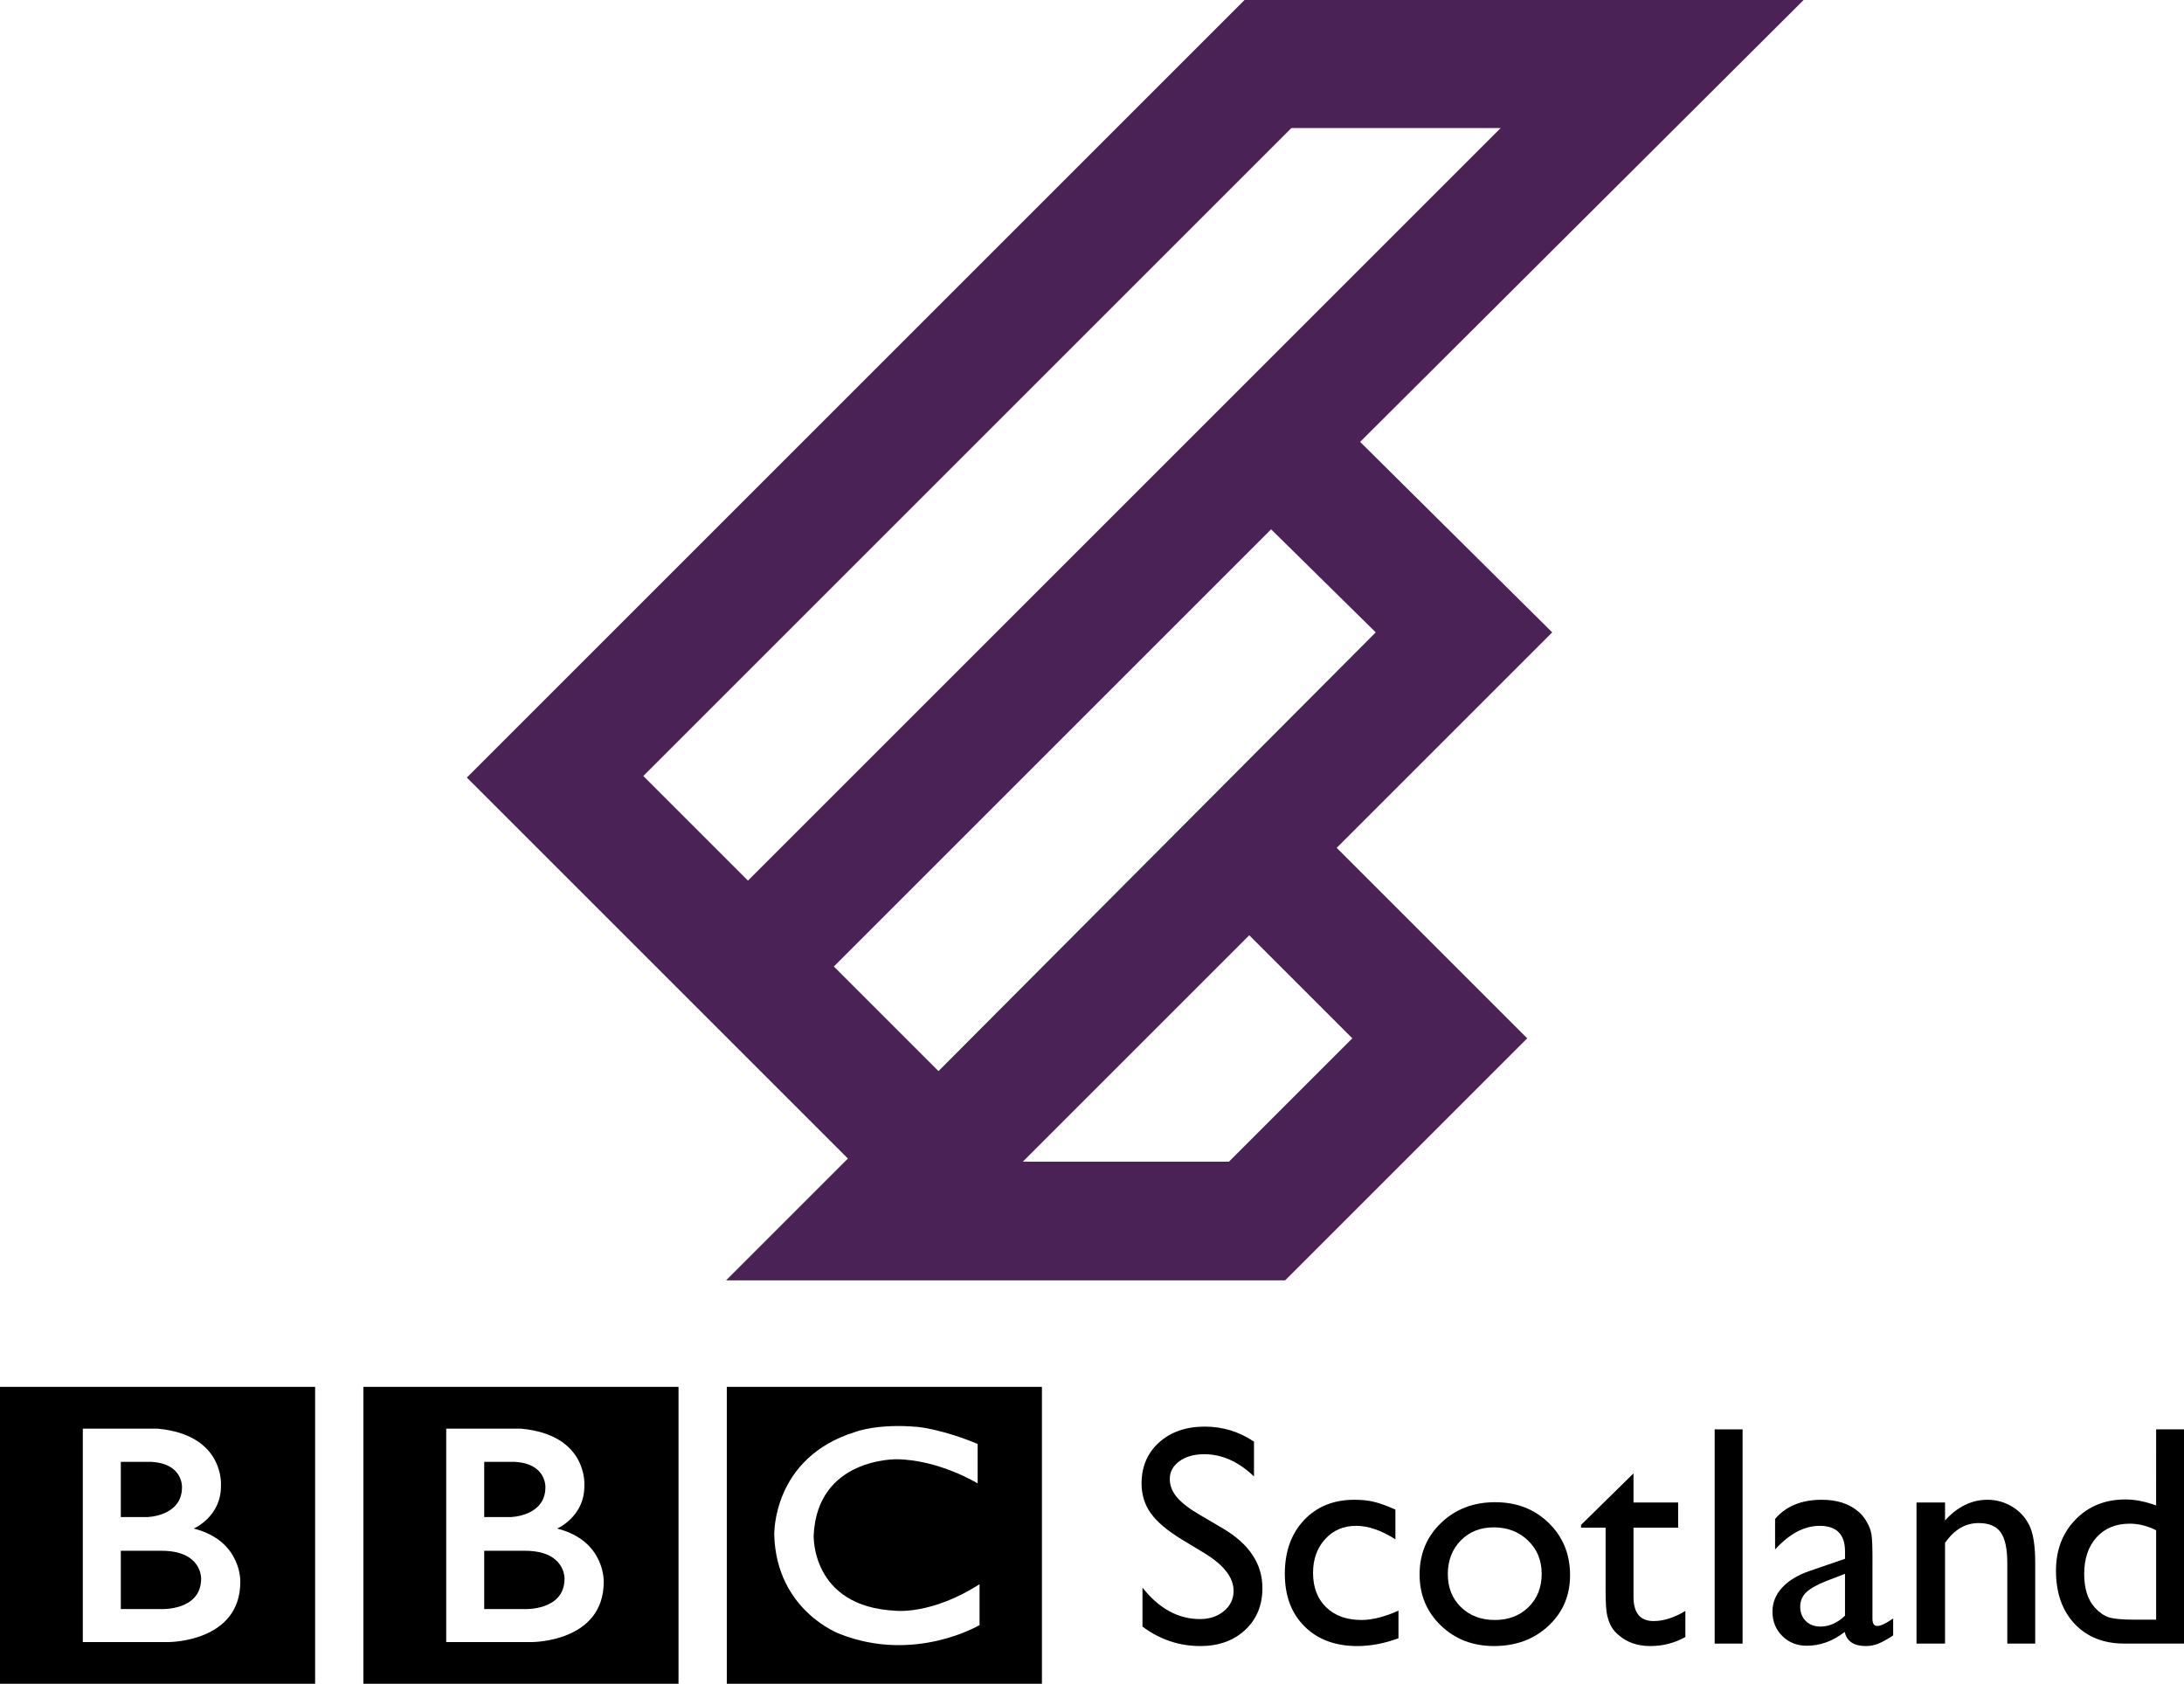 <?xml version="1.0" encoding="UTF-8" standalone="no"?>
<!-- Created with Inkscape (http://www.inkscape.org/) -->

<svg
   xmlns:dc="http://purl.org/dc/elements/1.1/"
   xmlns:cc="http://creativecommons.org/ns#"
   xmlns:rdf="http://www.w3.org/1999/02/22-rdf-syntax-ns#"
   xmlns:svg="http://www.w3.org/2000/svg"
   xmlns="http://www.w3.org/2000/svg"
   xmlns:sodipodi="http://sodipodi.sourceforge.net/DTD/sodipodi-0.dtd"
   xmlns:inkscape="http://www.inkscape.org/namespaces/inkscape"
   width="1065.6"
   height="821.97"
   id="svg3952"
   version="1.1"
   inkscape:version="0.92.0 r15299"
   sodipodi:docname="BBC Scotland - Dark.svg"
   viewBox="0 0 999 770.596">
  <defs
     id="defs3954" />
  <sodipodi:namedview
     id="base"
     pagecolor="#ffffff"
     bordercolor="#666666"
     borderopacity="1.0"
     inkscape:pageopacity="0.0"
     inkscape:pageshadow="2"
     inkscape:zoom="0.53119772"
     inkscape:cx="108.80541"
     inkscape:cy="567.73282"
     inkscape:document-units="px"
     inkscape:current-layer="layer1"
     showgrid="false"
     fit-margin-left="0"
     fit-margin-bottom="0"
     fit-margin-top="0"
     fit-margin-right="0"
     inkscape:window-width="1920"
     inkscape:window-height="1017"
     inkscape:window-x="-8"
     inkscape:window-y="-8"
     inkscape:window-maximized="1">
    <inkscape:grid
       type="xygrid"
       id="grid3971"
       empspacing="5"
       visible="true"
       enabled="true"
       snapvisiblegridlinesonly="true"
       originx="-0.5"
       originy="-0.5"
       spacingx="1"
       spacingy="1" />
  </sodipodi:namedview>
  <g
     inkscape:label="Layer 1"
     inkscape:groupmode="layer"
     id="layer1"
     transform="translate(-45.527,124.836)">
    <g
       id="g3999"
       transform="matrix(1.594,0,0,1.594,1.464,-992.226)"
       style="fill:#000000;fill-opacity:1">
      <g
         id="g4001"
         style="fill:#000000;fill-opacity:1"
         transform="matrix(0.823,0,0,-0.823,189.639,997.277)">
        <path
           id="path4003"
           d="M 0,0 C 0,-11.25 -14,-10.583 -14,-10.583 H -28 V 9.75 h 14 C 0.417,9.833 0,0 0,0 m -28,40.75 h 10.667 C -6.25,40.166 -6.667,31.917 -6.667,31.917 -6.667,21.667 -18.917,21.5 -18.917,21.5 H -28 Z M -2.583,17.5 c 0,0 9.583,4.083 9.5,14.917 0,0 1.457,17.749 -22.063,19.916 H -41.25 v -74.416 h 29.917 c 0,0 25,-0.084 25,21 0,0 0.583,14.333 -16.25,18.583 M -70.128,66.916 H 39.75 V -36.628 H -70.128 Z"
           style="fill:#000000;fill-rule:nonzero;fill-opacity:1"
           inkscape:connector-curvature="0" />
      </g>
      <g
         id="g4005"
         style="fill:#000000;fill-opacity:1"
         transform="matrix(0.823,0,0,-0.823,85.355,997.277)">
        <path
           id="path4007"
           style="fill:#000000;fill-rule:nonzero;fill-opacity:1"
           d="M 0,0 C 0,-11.25 -14,-10.583 -14,-10.583 H -28 V 9.75 h 14 C 0.417,9.833 0,0 0,0 m -28,40.75 h 10.667 C -6.25,40.166 -6.667,31.917 -6.667,31.917 -6.667,21.667 -18.917,21.5 -18.917,21.5 H -28 Z M -2.583,17.5 c 0,0 9.583,4.083 9.5,14.917 0,0 1.457,17.749 -22.063,19.916 H -41.25 v -74.416 h 29.917 c 0,0 25,-0.084 25,21 0,0 0.583,14.333 -16.25,18.583 M -70.128,66.916 H 39.75 V -36.628 H -70.128 Z"
           inkscape:connector-curvature="0" />
      </g>
      <g
         id="g4009"
         style="fill:#000000;fill-opacity:1"
         transform="matrix(0.823,0,0,-0.823,308.188,958.596)">
        <path
           id="path4011"
           style="fill:#000000;fill-rule:nonzero;fill-opacity:1"
           d="m 0,0 v -13.75 c 0,0 -13.417,8.25 -28.25,8.417 0,0 -27.666,0.54 -28.916,-26.522 0,0 -1,-24.895 28.583,-26.312 0,0 12.417,-1.5 29.25,9.25 v -14.25 c 0,0 -22.583,-13.416 -48.75,-3.083 0,0 -22,8.04 -22.834,34.395 0,0 -0.917,27.105 28.417,36.105 0,0 7.834,3 21.917,1.667 0,0 8.416,-0.834 20.583,-5.917 M -87.461,-83.627 H 22.417 V 19.917 H -87.461 Z"
           inkscape:connector-curvature="0" />
      </g>
    </g>
    <g
       transform="matrix(3.592,0,0,3.592,-721.097,-1922.04)"
       style="font-style:normal;font-weight:normal;font-size:40px;line-height:125%;font-family:Sans;letter-spacing:0px;word-spacing:0px;fill:#000000;fill-opacity:1;stroke:none"
       id="flowRoot4024">
      <path
         d="m 366.922,698.229 -2.969,-1.797 c -1.862,-1.133 -3.187,-2.249 -3.975,-3.35 -0.788,-1.1 -1.182,-2.367 -1.182,-3.799 0,-2.148 0.745,-3.893 2.236,-5.234 1.491,-1.341 3.428,-2.012 5.811,-2.012 2.279,3e-5 4.368,0.638 6.27,1.914 v 4.434 c -1.966,-1.888 -4.082,-2.832 -6.348,-2.832 -1.276,2e-5 -2.324,0.296 -3.145,0.889 -0.82,0.592 -1.23,1.351 -1.23,2.275 0,0.82 0.299,1.589 0.898,2.305 0.599,0.716 1.569,1.465 2.91,2.246 l 2.988,1.758 c 3.333,1.979 5,4.505 5,7.578 -2e-5,2.188 -0.732,3.965 -2.197,5.332 -1.465,1.367 -3.369,2.051 -5.713,2.051 -2.695,0 -5.15,-0.827 -7.363,-2.48 v -4.961 c 2.109,2.669 4.551,4.004 7.324,4.004 1.224,0 2.243,-0.342 3.057,-1.025 0.814,-0.684 1.221,-1.54 1.221,-2.568 -1e-5,-1.667 -1.198,-3.242 -3.594,-4.727 z"
         style="font-variant:normal;font-stretch:normal;font-family:'Gill Sans MT';-inkscape-font-specification:'Gill Sans MT';fill:#000000;fill-opacity:1"
         id="path4041"
         inkscape:connector-curvature="0" />
      <path
         d="m 391.512,705.475 v 3.516 c -1.784,0.664 -3.529,0.996 -5.234,0.996 -2.812,0 -5.055,-0.833 -6.729,-2.5 -1.673,-1.667 -2.51,-3.9 -2.51,-6.699 0,-2.826 0.814,-5.104 2.441,-6.836 1.628,-1.732 3.77,-2.598 6.426,-2.598 0.924,2e-5 1.755,0.088 2.49,0.264 0.736,0.176 1.644,0.505 2.725,0.986 v 3.789 c -1.797,-1.146 -3.464,-1.719 -5,-1.719 -1.602,2e-5 -2.917,0.563 -3.945,1.689 -1.029,1.126 -1.543,2.562 -1.543,4.307 0,1.836 0.557,3.294 1.67,4.375 1.113,1.081 2.614,1.621 4.502,1.621 1.367,0 2.936,-0.397 4.707,-1.191 z"
         style="font-variant:normal;font-stretch:normal;font-family:'Gill Sans MT';-inkscape-font-specification:'Gill Sans MT';fill:#000000;fill-opacity:1"
         id="path4043"
         inkscape:connector-curvature="0" />
      <path
         d="m 403.831,691.666 c 2.734,2e-5 5.006,0.882 6.816,2.646 1.81,1.764 2.715,3.981 2.715,6.65 -2e-5,2.591 -0.918,4.743 -2.754,6.455 -1.836,1.712 -4.147,2.568 -6.934,2.568 -2.695,0 -4.948,-0.869 -6.758,-2.607 -1.81,-1.738 -2.715,-3.909 -2.715,-6.514 0,-2.63 0.915,-4.821 2.744,-6.572 1.829,-1.751 4.124,-2.627 6.885,-2.627 z m -0.195,3.203 c -1.706,2e-5 -3.105,0.56 -4.199,1.68 -1.094,1.12 -1.641,2.546 -1.641,4.277 -1e-5,1.719 0.56,3.122 1.68,4.209 1.12,1.087 2.559,1.631 4.316,1.631 1.745,0 3.174,-0.55 4.287,-1.65 1.113,-1.1 1.67,-2.51 1.67,-4.229 -10e-6,-1.706 -0.579,-3.118 -1.738,-4.238 -1.159,-1.12 -2.617,-1.68 -4.375,-1.68 z"
         style="font-variant:normal;font-stretch:normal;font-family:'Gill Sans MT';-inkscape-font-specification:'Gill Sans MT';fill:#000000;fill-opacity:1"
         id="path4045"
         inkscape:connector-curvature="0" />
      <path
         d="m 414.761,694.557 6.68,-6.562 v 3.711 h 5.684 v 3.203 h -5.684 v 8.809 c -10e-6,2.057 0.853,3.086 2.559,3.086 1.276,0 2.624,-0.43 4.043,-1.289 v 3.32 c -1.367,0.768 -2.858,1.152 -4.473,1.152 -1.628,0 -2.982,-0.475 -4.062,-1.426 -0.339,-0.286 -0.618,-0.609 -0.84,-0.967 -0.221,-0.358 -0.407,-0.827 -0.557,-1.406 -0.15,-0.579 -0.225,-1.683 -0.225,-3.311 v -7.969 h -3.125 z"
         style="font-variant:normal;font-stretch:normal;font-family:'Gill Sans MT';-inkscape-font-specification:'Gill Sans MT';fill:#000000;fill-opacity:1"
         id="path4047"
         inkscape:connector-curvature="0" />
      <path
         d="m 431.777,682.389 h 3.555 v 27.285 h -3.555 z"
         style="font-variant:normal;font-stretch:normal;font-family:'Gill Sans MT';-inkscape-font-specification:'Gill Sans MT';fill:#000000;fill-opacity:1"
         id="path4049"
         inkscape:connector-curvature="0" />
      <path
         d="m 451.87,698.873 v 7.637 c -2e-5,0.612 0.208,0.918 0.625,0.918 0.43,0 1.1,-0.319 2.012,-0.957 v 2.168 c -0.807,0.521 -1.455,0.876 -1.943,1.064 -0.488,0.189 -0.999,0.283 -1.533,0.283 -1.523,0 -2.422,-0.599 -2.695,-1.797 -1.51,1.172 -3.118,1.758 -4.824,1.758 -1.25,0 -2.292,-0.413 -3.125,-1.24 -0.833,-0.827 -1.25,-1.865 -1.25,-3.115 0,-1.133 0.407,-2.145 1.221,-3.037 0.814,-0.892 1.969,-1.598 3.467,-2.119 l 4.551,-1.562 v -0.957 c -10e-6,-2.161 -1.081,-3.242 -3.242,-3.242 -1.94,2e-5 -3.828,1.003 -5.664,3.008 v -3.887 c 1.38,-1.628 3.366,-2.441 5.957,-2.441 1.94,2e-5 3.496,0.508 4.668,1.523 0.391,0.326 0.742,0.758 1.055,1.299 0.312,0.54 0.511,1.081 0.596,1.621 0.085,0.54 0.127,1.566 0.127,3.076 z m -3.496,7.246 v -5.332 l -2.383,0.918 c -1.211,0.482 -2.067,0.967 -2.568,1.455 -0.501,0.488 -0.752,1.097 -0.752,1.826 0,0.742 0.238,1.348 0.713,1.816 0.475,0.469 1.09,0.703 1.846,0.703 1.133,0 2.181,-0.462 3.145,-1.387 z"
         style="font-variant:normal;font-stretch:normal;font-family:'Gill Sans MT';-inkscape-font-specification:'Gill Sans MT';fill:#000000;fill-opacity:1"
         id="path4051"
         inkscape:connector-curvature="0" />
      <path
         d="m 461.113,691.706 v 2.285 c 1.589,-1.758 3.392,-2.637 5.41,-2.637 1.12,2e-5 2.161,0.29 3.125,0.869 0.964,0.579 1.696,1.374 2.197,2.383 0.501,1.009 0.752,2.607 0.752,4.795 v 10.273 h -3.555 V 699.44 c -2e-5,-1.836 -0.28,-3.148 -0.84,-3.936 -0.56,-0.788 -1.497,-1.182 -2.812,-1.182 -1.68,10e-6 -3.105,0.84 -4.277,2.52 v 12.832 h -3.633 v -17.969 z"
         style="font-variant:normal;font-stretch:normal;font-family:'Gill Sans MT';-inkscape-font-specification:'Gill Sans MT';fill:#000000;fill-opacity:1"
         id="path4053"
         inkscape:connector-curvature="0" />
      <path
         d="m 487.995,682.389 h 3.574 v 27.285 h -7.598 c -2.656,0 -4.775,-0.84 -6.357,-2.52 -1.582,-1.68 -2.373,-3.932 -2.373,-6.758 0,-2.643 0.83,-4.818 2.49,-6.523 1.66,-1.706 3.779,-2.559 6.357,-2.559 1.198,1e-5 2.5,0.254 3.906,0.762 z m 0,24.238 v -11.387 c -1.107,-0.56 -2.227,-0.84 -3.359,-0.84 -1.771,2e-5 -3.18,0.579 -4.229,1.738 -1.048,1.159 -1.572,2.721 -1.572,4.688 0,1.849 0.456,3.275 1.367,4.277 0.547,0.599 1.126,1.003 1.738,1.211 0.612,0.208 1.712,0.312 3.301,0.312 z"
         style="font-variant:normal;font-stretch:normal;font-family:'Gill Sans MT';-inkscape-font-specification:'Gill Sans MT';fill:#000000;fill-opacity:1"
         id="path4055"
         inkscape:connector-curvature="0" />
    </g>
    <path
       style="fill:#4a2256;fill-opacity:1;stroke:none"
       d="M 614.808,-124.836 259.073,230.899 433.369,405.195 377.651,460.913 H 633.381 L 744.102,350.192 656.954,263.044 755.531,164.467 667.669,77.319 870.538,-124.836 Z m 21.43,58.575 h 95.72 L 387.652,278.045 339.792,230.185 Z m -9.286,183.582 47.86,47.146 -200.012,200.726 -47.86,-47.86 z m -10.001,185.725 47.146,47.146 -56.432,56.432 h -94.291 z"
       id="path4032"
       inkscape:connector-curvature="0" />
  </g>
</svg>
